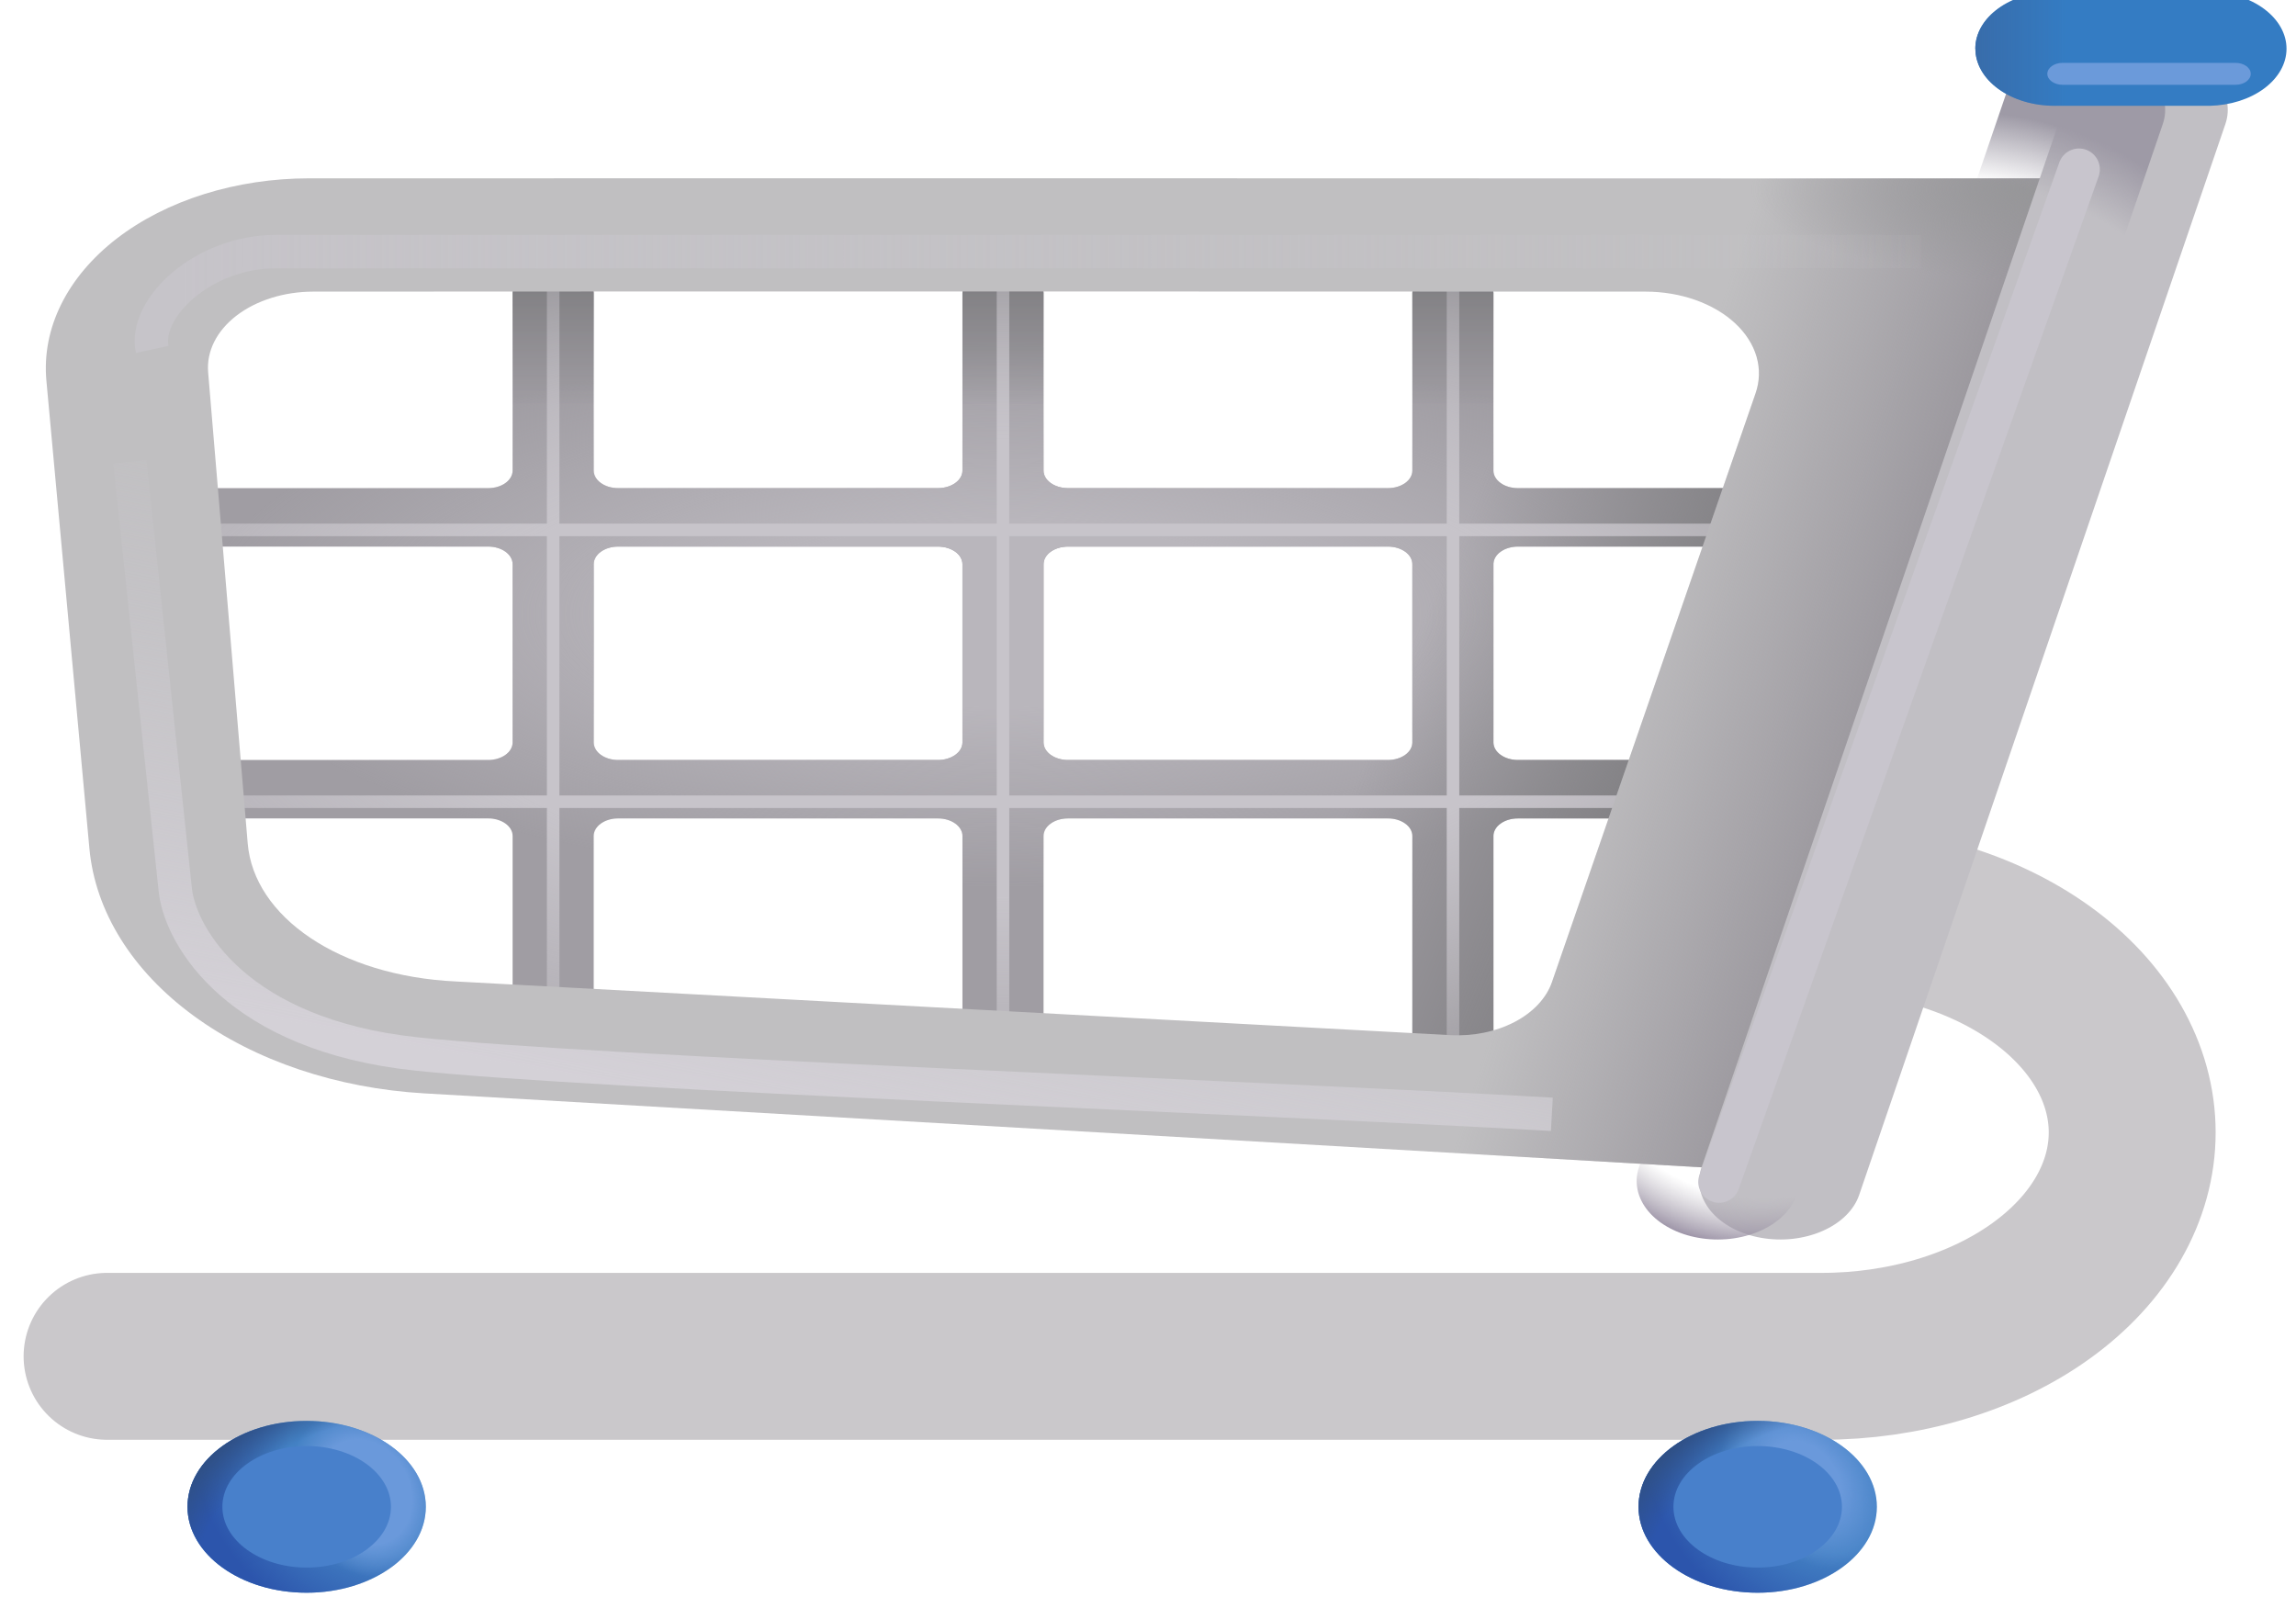 <svg width="92" height="64" viewBox="0 0 92 64" fill="none" xmlns="http://www.w3.org/2000/svg">
<g filter="url(#filter0_ii_22_849)">
<path d="M4.29 54.686H72.995C74.629 54.686 76.247 54.454 77.756 54.003C79.266 53.552 80.637 52.891 81.792 52.058C82.948 51.225 83.864 50.236 84.489 49.147C85.114 48.059 85.436 46.892 85.436 45.714C85.436 44.536 85.114 43.369 84.489 42.281C83.864 41.192 82.948 40.203 81.792 39.37C80.637 38.537 79.266 37.876 77.756 37.425C76.247 36.974 74.629 36.742 72.995 36.742" stroke="#CAC8CB" stroke-width="6.688" stroke-linecap="round"/>
</g>
<path d="M12.288 63.824C14.925 63.824 17.062 62.283 17.062 60.381C17.062 58.48 14.925 56.938 12.288 56.938C9.651 56.938 7.514 58.48 7.514 60.381C7.514 62.283 9.651 63.824 12.288 63.824Z" fill="#4381C4"/>
<path d="M12.288 63.824C14.925 63.824 17.062 62.283 17.062 60.381C17.062 58.48 14.925 56.938 12.288 56.938C9.651 56.938 7.514 58.48 7.514 60.381C7.514 62.283 9.651 63.824 12.288 63.824Z" fill="url(#paint0_radial_22_849)"/>
<path d="M12.288 63.824C14.925 63.824 17.062 62.283 17.062 60.381C17.062 58.48 14.925 56.938 12.288 56.938C9.651 56.938 7.514 58.48 7.514 60.381C7.514 62.283 9.651 63.824 12.288 63.824Z" fill="url(#paint1_radial_22_849)"/>
<path d="M12.288 63.824C14.925 63.824 17.062 62.283 17.062 60.381C17.062 58.48 14.925 56.938 12.288 56.938C9.651 56.938 7.514 58.48 7.514 60.381C7.514 62.283 9.651 63.824 12.288 63.824Z" fill="url(#paint2_radial_22_849)"/>
<g filter="url(#filter1_f_22_849)">
<path d="M12.288 62.816C14.153 62.816 15.665 61.726 15.665 60.381C15.665 59.036 14.153 57.946 12.288 57.946C10.423 57.946 8.911 59.036 8.911 60.381C8.911 61.726 10.423 62.816 12.288 62.816Z" fill="#4880CB"/>
</g>
<g filter="url(#filter2_i_22_849)">
<path fill-rule="evenodd" clip-rule="evenodd" d="M19.565 30.956C19.824 30.956 20.072 30.881 20.255 30.75C20.437 30.618 20.54 30.439 20.54 30.252V23.109C20.54 22.922 20.437 22.743 20.255 22.611C20.072 22.48 19.824 22.405 19.565 22.405H5.135C4.877 22.405 4.629 22.331 4.446 22.2C4.263 22.068 4.16 21.889 4.16 21.702V20.765C4.16 20.672 4.185 20.581 4.234 20.496C4.283 20.41 4.355 20.333 4.446 20.268C4.536 20.202 4.644 20.151 4.762 20.115C4.88 20.08 5.007 20.062 5.135 20.062H19.565C19.824 20.062 20.072 19.988 20.255 19.856C20.437 19.724 20.54 19.545 20.54 19.359V12.25C20.54 12.063 20.643 11.885 20.826 11.753C21.009 11.621 21.256 11.547 21.515 11.547H22.815C23.074 11.547 23.322 11.621 23.505 11.753C23.687 11.885 23.79 12.063 23.79 12.25V19.359C23.79 19.545 23.893 19.724 24.076 19.856C24.259 19.988 24.506 20.062 24.765 20.062H37.59C37.848 20.062 38.096 19.988 38.279 19.856C38.462 19.724 38.565 19.545 38.565 19.359V12.25C38.565 12.063 38.667 11.885 38.85 11.753C39.033 11.621 39.281 11.547 39.54 11.547H40.84C41.098 11.547 41.346 11.621 41.529 11.753C41.712 11.885 41.815 12.063 41.815 12.25V19.359C41.815 19.545 41.917 19.724 42.1 19.856C42.283 19.988 42.531 20.062 42.79 20.062H55.617C55.876 20.062 56.124 19.988 56.307 19.856C56.49 19.724 56.592 19.545 56.592 19.359V12.25C56.592 12.063 56.695 11.885 56.878 11.753C57.061 11.621 57.309 11.547 57.567 11.547H58.867C59.126 11.547 59.374 11.621 59.557 11.753C59.74 11.885 59.842 12.063 59.842 12.25V19.359C59.842 19.545 59.945 19.724 60.128 19.856C60.311 19.988 60.559 20.062 60.817 20.062H75.117C75.376 20.062 75.624 20.136 75.807 20.268C75.99 20.399 76.092 20.578 76.092 20.765V21.702C76.092 21.795 76.067 21.886 76.018 21.971C75.969 22.057 75.897 22.134 75.807 22.2C75.716 22.265 75.609 22.317 75.49 22.352C75.372 22.387 75.245 22.405 75.117 22.405H60.817C60.559 22.405 60.311 22.48 60.128 22.611C59.945 22.743 59.842 22.922 59.842 23.109V30.252C59.842 30.439 59.945 30.618 60.128 30.75C60.311 30.881 60.559 30.956 60.817 30.956H75.117C75.376 30.956 75.624 31.029 75.807 31.161C75.99 31.293 76.092 31.472 76.092 31.659V32.596C76.092 32.783 75.99 32.961 75.807 33.093C75.624 33.225 75.376 33.299 75.117 33.299H60.817C60.559 33.299 60.311 33.373 60.128 33.505C59.945 33.637 59.842 33.816 59.842 34.002V43.335C59.842 43.522 59.74 43.7 59.557 43.832C59.374 43.964 59.126 44.038 58.867 44.038H57.567C57.309 44.038 57.061 43.964 56.878 43.832C56.695 43.7 56.592 43.522 56.592 43.335V34.002C56.592 33.816 56.49 33.637 56.307 33.505C56.124 33.373 55.876 33.299 55.617 33.299H42.79C42.531 33.299 42.283 33.373 42.1 33.505C41.917 33.637 41.815 33.816 41.815 34.002V41.385C41.815 41.572 41.712 41.751 41.529 41.882C41.346 42.014 41.098 42.088 40.84 42.088H39.54C39.281 42.088 39.033 42.014 38.85 41.882C38.667 41.751 38.565 41.572 38.565 41.385V34.002C38.565 33.816 38.462 33.637 38.279 33.505C38.096 33.373 37.848 33.299 37.59 33.299H24.765C24.506 33.299 24.259 33.373 24.076 33.505C23.893 33.637 23.79 33.816 23.79 34.002V41.385C23.79 41.572 23.687 41.751 23.505 41.882C23.322 42.014 23.074 42.088 22.815 42.088H21.515C21.256 42.088 21.009 42.014 20.826 41.882C20.643 41.751 20.54 41.572 20.54 41.385V34.002C20.54 33.91 20.515 33.819 20.466 33.733C20.417 33.648 20.345 33.57 20.255 33.505C20.164 33.44 20.056 33.388 19.938 33.353C19.82 33.317 19.693 33.299 19.565 33.299H5.135C4.877 33.299 4.629 33.225 4.446 33.093C4.263 32.961 4.16 32.783 4.16 32.596V31.659C4.16 31.472 4.263 31.293 4.446 31.161C4.629 31.029 4.877 30.956 5.135 30.956H19.565ZM23.79 30.252C23.79 30.439 23.893 30.618 24.076 30.75C24.259 30.881 24.506 30.956 24.765 30.956H37.59C37.848 30.956 38.096 30.881 38.279 30.75C38.462 30.618 38.565 30.439 38.565 30.252V23.109C38.565 22.922 38.462 22.743 38.279 22.611C38.096 22.48 37.848 22.405 37.59 22.405H24.765C24.506 22.405 24.259 22.48 24.076 22.611C23.893 22.743 23.79 22.922 23.79 23.109V30.252ZM41.815 30.252C41.815 30.439 41.917 30.618 42.1 30.75C42.283 30.881 42.531 30.956 42.79 30.956H55.617C55.876 30.956 56.124 30.881 56.307 30.75C56.49 30.618 56.592 30.439 56.592 30.252V23.109C56.592 22.922 56.49 22.743 56.307 22.611C56.124 22.48 55.876 22.405 55.617 22.405H42.79C42.531 22.405 42.283 22.48 42.1 22.611C41.917 22.743 41.815 22.922 41.815 23.109V30.252Z" fill="#A09DA3"/>
<path fill-rule="evenodd" clip-rule="evenodd" d="M19.565 30.956C19.824 30.956 20.072 30.881 20.255 30.75C20.437 30.618 20.54 30.439 20.54 30.252V23.109C20.54 22.922 20.437 22.743 20.255 22.611C20.072 22.48 19.824 22.405 19.565 22.405H5.135C4.877 22.405 4.629 22.331 4.446 22.2C4.263 22.068 4.16 21.889 4.16 21.702V20.765C4.16 20.672 4.185 20.581 4.234 20.496C4.283 20.41 4.355 20.333 4.446 20.268C4.536 20.202 4.644 20.151 4.762 20.115C4.88 20.08 5.007 20.062 5.135 20.062H19.565C19.824 20.062 20.072 19.988 20.255 19.856C20.437 19.724 20.54 19.545 20.54 19.359V12.25C20.54 12.063 20.643 11.885 20.826 11.753C21.009 11.621 21.256 11.547 21.515 11.547H22.815C23.074 11.547 23.322 11.621 23.505 11.753C23.687 11.885 23.79 12.063 23.79 12.25V19.359C23.79 19.545 23.893 19.724 24.076 19.856C24.259 19.988 24.506 20.062 24.765 20.062H37.59C37.848 20.062 38.096 19.988 38.279 19.856C38.462 19.724 38.565 19.545 38.565 19.359V12.25C38.565 12.063 38.667 11.885 38.85 11.753C39.033 11.621 39.281 11.547 39.54 11.547H40.84C41.098 11.547 41.346 11.621 41.529 11.753C41.712 11.885 41.815 12.063 41.815 12.25V19.359C41.815 19.545 41.917 19.724 42.1 19.856C42.283 19.988 42.531 20.062 42.79 20.062H55.617C55.876 20.062 56.124 19.988 56.307 19.856C56.49 19.724 56.592 19.545 56.592 19.359V12.25C56.592 12.063 56.695 11.885 56.878 11.753C57.061 11.621 57.309 11.547 57.567 11.547H58.867C59.126 11.547 59.374 11.621 59.557 11.753C59.74 11.885 59.842 12.063 59.842 12.25V19.359C59.842 19.545 59.945 19.724 60.128 19.856C60.311 19.988 60.559 20.062 60.817 20.062H75.117C75.376 20.062 75.624 20.136 75.807 20.268C75.99 20.399 76.092 20.578 76.092 20.765V21.702C76.092 21.795 76.067 21.886 76.018 21.971C75.969 22.057 75.897 22.134 75.807 22.2C75.716 22.265 75.609 22.317 75.49 22.352C75.372 22.387 75.245 22.405 75.117 22.405H60.817C60.559 22.405 60.311 22.48 60.128 22.611C59.945 22.743 59.842 22.922 59.842 23.109V30.252C59.842 30.439 59.945 30.618 60.128 30.75C60.311 30.881 60.559 30.956 60.817 30.956H75.117C75.376 30.956 75.624 31.029 75.807 31.161C75.99 31.293 76.092 31.472 76.092 31.659V32.596C76.092 32.783 75.99 32.961 75.807 33.093C75.624 33.225 75.376 33.299 75.117 33.299H60.817C60.559 33.299 60.311 33.373 60.128 33.505C59.945 33.637 59.842 33.816 59.842 34.002V43.335C59.842 43.522 59.74 43.7 59.557 43.832C59.374 43.964 59.126 44.038 58.867 44.038H57.567C57.309 44.038 57.061 43.964 56.878 43.832C56.695 43.7 56.592 43.522 56.592 43.335V34.002C56.592 33.816 56.49 33.637 56.307 33.505C56.124 33.373 55.876 33.299 55.617 33.299H42.79C42.531 33.299 42.283 33.373 42.1 33.505C41.917 33.637 41.815 33.816 41.815 34.002V41.385C41.815 41.572 41.712 41.751 41.529 41.882C41.346 42.014 41.098 42.088 40.84 42.088H39.54C39.281 42.088 39.033 42.014 38.85 41.882C38.667 41.751 38.565 41.572 38.565 41.385V34.002C38.565 33.816 38.462 33.637 38.279 33.505C38.096 33.373 37.848 33.299 37.59 33.299H24.765C24.506 33.299 24.259 33.373 24.076 33.505C23.893 33.637 23.79 33.816 23.79 34.002V41.385C23.79 41.572 23.687 41.751 23.505 41.882C23.322 42.014 23.074 42.088 22.815 42.088H21.515C21.256 42.088 21.009 42.014 20.826 41.882C20.643 41.751 20.54 41.572 20.54 41.385V34.002C20.54 33.91 20.515 33.819 20.466 33.733C20.417 33.648 20.345 33.57 20.255 33.505C20.164 33.44 20.056 33.388 19.938 33.353C19.82 33.317 19.693 33.299 19.565 33.299H5.135C4.877 33.299 4.629 33.225 4.446 33.093C4.263 32.961 4.16 32.783 4.16 32.596V31.659C4.16 31.472 4.263 31.293 4.446 31.161C4.629 31.029 4.877 30.956 5.135 30.956H19.565ZM23.79 30.252C23.79 30.439 23.893 30.618 24.076 30.75C24.259 30.881 24.506 30.956 24.765 30.956H37.59C37.848 30.956 38.096 30.881 38.279 30.75C38.462 30.618 38.565 30.439 38.565 30.252V23.109C38.565 22.922 38.462 22.743 38.279 22.611C38.096 22.48 37.848 22.405 37.59 22.405H24.765C24.506 22.405 24.259 22.48 24.076 22.611C23.893 22.743 23.79 22.922 23.79 23.109V30.252ZM41.815 30.252C41.815 30.439 41.917 30.618 42.1 30.75C42.283 30.881 42.531 30.956 42.79 30.956H55.617C55.876 30.956 56.124 30.881 56.307 30.75C56.49 30.618 56.592 30.439 56.592 30.252V23.109C56.592 22.922 56.49 22.743 56.307 22.611C56.124 22.48 55.876 22.405 55.617 22.405H42.79C42.531 22.405 42.283 22.48 42.1 22.611C41.917 22.743 41.815 22.922 41.815 23.109V30.252Z" fill="url(#paint3_radial_22_849)"/>
<path fill-rule="evenodd" clip-rule="evenodd" d="M19.565 30.956C19.824 30.956 20.072 30.881 20.255 30.75C20.437 30.618 20.54 30.439 20.54 30.252V23.109C20.54 22.922 20.437 22.743 20.255 22.611C20.072 22.48 19.824 22.405 19.565 22.405H5.135C4.877 22.405 4.629 22.331 4.446 22.2C4.263 22.068 4.16 21.889 4.16 21.702V20.765C4.16 20.672 4.185 20.581 4.234 20.496C4.283 20.41 4.355 20.333 4.446 20.268C4.536 20.202 4.644 20.151 4.762 20.115C4.88 20.08 5.007 20.062 5.135 20.062H19.565C19.824 20.062 20.072 19.988 20.255 19.856C20.437 19.724 20.54 19.545 20.54 19.359V12.25C20.54 12.063 20.643 11.885 20.826 11.753C21.009 11.621 21.256 11.547 21.515 11.547H22.815C23.074 11.547 23.322 11.621 23.505 11.753C23.687 11.885 23.79 12.063 23.79 12.25V19.359C23.79 19.545 23.893 19.724 24.076 19.856C24.259 19.988 24.506 20.062 24.765 20.062H37.59C37.848 20.062 38.096 19.988 38.279 19.856C38.462 19.724 38.565 19.545 38.565 19.359V12.25C38.565 12.063 38.667 11.885 38.85 11.753C39.033 11.621 39.281 11.547 39.54 11.547H40.84C41.098 11.547 41.346 11.621 41.529 11.753C41.712 11.885 41.815 12.063 41.815 12.25V19.359C41.815 19.545 41.917 19.724 42.1 19.856C42.283 19.988 42.531 20.062 42.79 20.062H55.617C55.876 20.062 56.124 19.988 56.307 19.856C56.49 19.724 56.592 19.545 56.592 19.359V12.25C56.592 12.063 56.695 11.885 56.878 11.753C57.061 11.621 57.309 11.547 57.567 11.547H58.867C59.126 11.547 59.374 11.621 59.557 11.753C59.74 11.885 59.842 12.063 59.842 12.25V19.359C59.842 19.545 59.945 19.724 60.128 19.856C60.311 19.988 60.559 20.062 60.817 20.062H75.117C75.376 20.062 75.624 20.136 75.807 20.268C75.99 20.399 76.092 20.578 76.092 20.765V21.702C76.092 21.795 76.067 21.886 76.018 21.971C75.969 22.057 75.897 22.134 75.807 22.2C75.716 22.265 75.609 22.317 75.49 22.352C75.372 22.387 75.245 22.405 75.117 22.405H60.817C60.559 22.405 60.311 22.48 60.128 22.611C59.945 22.743 59.842 22.922 59.842 23.109V30.252C59.842 30.439 59.945 30.618 60.128 30.75C60.311 30.881 60.559 30.956 60.817 30.956H75.117C75.376 30.956 75.624 31.029 75.807 31.161C75.99 31.293 76.092 31.472 76.092 31.659V32.596C76.092 32.783 75.99 32.961 75.807 33.093C75.624 33.225 75.376 33.299 75.117 33.299H60.817C60.559 33.299 60.311 33.373 60.128 33.505C59.945 33.637 59.842 33.816 59.842 34.002V43.335C59.842 43.522 59.74 43.7 59.557 43.832C59.374 43.964 59.126 44.038 58.867 44.038H57.567C57.309 44.038 57.061 43.964 56.878 43.832C56.695 43.7 56.592 43.522 56.592 43.335V34.002C56.592 33.816 56.49 33.637 56.307 33.505C56.124 33.373 55.876 33.299 55.617 33.299H42.79C42.531 33.299 42.283 33.373 42.1 33.505C41.917 33.637 41.815 33.816 41.815 34.002V41.385C41.815 41.572 41.712 41.751 41.529 41.882C41.346 42.014 41.098 42.088 40.84 42.088H39.54C39.281 42.088 39.033 42.014 38.85 41.882C38.667 41.751 38.565 41.572 38.565 41.385V34.002C38.565 33.816 38.462 33.637 38.279 33.505C38.096 33.373 37.848 33.299 37.59 33.299H24.765C24.506 33.299 24.259 33.373 24.076 33.505C23.893 33.637 23.79 33.816 23.79 34.002V41.385C23.79 41.572 23.687 41.751 23.505 41.882C23.322 42.014 23.074 42.088 22.815 42.088H21.515C21.256 42.088 21.009 42.014 20.826 41.882C20.643 41.751 20.54 41.572 20.54 41.385V34.002C20.54 33.91 20.515 33.819 20.466 33.733C20.417 33.648 20.345 33.57 20.255 33.505C20.164 33.44 20.056 33.388 19.938 33.353C19.82 33.317 19.693 33.299 19.565 33.299H5.135C4.877 33.299 4.629 33.225 4.446 33.093C4.263 32.961 4.16 32.783 4.16 32.596V31.659C4.16 31.472 4.263 31.293 4.446 31.161C4.629 31.029 4.877 30.956 5.135 30.956H19.565ZM23.79 30.252C23.79 30.439 23.893 30.618 24.076 30.75C24.259 30.881 24.506 30.956 24.765 30.956H37.59C37.848 30.956 38.096 30.881 38.279 30.75C38.462 30.618 38.565 30.439 38.565 30.252V23.109C38.565 22.922 38.462 22.743 38.279 22.611C38.096 22.48 37.848 22.405 37.59 22.405H24.765C24.506 22.405 24.259 22.48 24.076 22.611C23.893 22.743 23.79 22.922 23.79 23.109V30.252ZM41.815 30.252C41.815 30.439 41.917 30.618 42.1 30.75C42.283 30.881 42.531 30.956 42.79 30.956H55.617C55.876 30.956 56.124 30.881 56.307 30.75C56.49 30.618 56.592 30.439 56.592 30.252V23.109C56.592 22.922 56.49 22.743 56.307 22.611C56.124 22.48 55.876 22.405 55.617 22.405H42.79C42.531 22.405 42.283 22.48 42.1 22.611C41.917 22.743 41.815 22.922 41.815 23.109V30.252Z" fill="url(#paint4_linear_22_849)"/>
<path fill-rule="evenodd" clip-rule="evenodd" d="M19.565 30.956C19.824 30.956 20.072 30.881 20.255 30.75C20.437 30.618 20.54 30.439 20.54 30.252V23.109C20.54 22.922 20.437 22.743 20.255 22.611C20.072 22.48 19.824 22.405 19.565 22.405H5.135C4.877 22.405 4.629 22.331 4.446 22.2C4.263 22.068 4.16 21.889 4.16 21.702V20.765C4.16 20.672 4.185 20.581 4.234 20.496C4.283 20.41 4.355 20.333 4.446 20.268C4.536 20.202 4.644 20.151 4.762 20.115C4.88 20.08 5.007 20.062 5.135 20.062H19.565C19.824 20.062 20.072 19.988 20.255 19.856C20.437 19.724 20.54 19.545 20.54 19.359V12.25C20.54 12.063 20.643 11.885 20.826 11.753C21.009 11.621 21.256 11.547 21.515 11.547H22.815C23.074 11.547 23.322 11.621 23.505 11.753C23.687 11.885 23.79 12.063 23.79 12.25V19.359C23.79 19.545 23.893 19.724 24.076 19.856C24.259 19.988 24.506 20.062 24.765 20.062H37.59C37.848 20.062 38.096 19.988 38.279 19.856C38.462 19.724 38.565 19.545 38.565 19.359V12.25C38.565 12.063 38.667 11.885 38.85 11.753C39.033 11.621 39.281 11.547 39.54 11.547H40.84C41.098 11.547 41.346 11.621 41.529 11.753C41.712 11.885 41.815 12.063 41.815 12.25V19.359C41.815 19.545 41.917 19.724 42.1 19.856C42.283 19.988 42.531 20.062 42.79 20.062H55.617C55.876 20.062 56.124 19.988 56.307 19.856C56.49 19.724 56.592 19.545 56.592 19.359V12.25C56.592 12.063 56.695 11.885 56.878 11.753C57.061 11.621 57.309 11.547 57.567 11.547H58.867C59.126 11.547 59.374 11.621 59.557 11.753C59.74 11.885 59.842 12.063 59.842 12.25V19.359C59.842 19.545 59.945 19.724 60.128 19.856C60.311 19.988 60.559 20.062 60.817 20.062H75.117C75.376 20.062 75.624 20.136 75.807 20.268C75.99 20.399 76.092 20.578 76.092 20.765V21.702C76.092 21.795 76.067 21.886 76.018 21.971C75.969 22.057 75.897 22.134 75.807 22.2C75.716 22.265 75.609 22.317 75.49 22.352C75.372 22.387 75.245 22.405 75.117 22.405H60.817C60.559 22.405 60.311 22.48 60.128 22.611C59.945 22.743 59.842 22.922 59.842 23.109V30.252C59.842 30.439 59.945 30.618 60.128 30.75C60.311 30.881 60.559 30.956 60.817 30.956H75.117C75.376 30.956 75.624 31.029 75.807 31.161C75.99 31.293 76.092 31.472 76.092 31.659V32.596C76.092 32.783 75.99 32.961 75.807 33.093C75.624 33.225 75.376 33.299 75.117 33.299H60.817C60.559 33.299 60.311 33.373 60.128 33.505C59.945 33.637 59.842 33.816 59.842 34.002V43.335C59.842 43.522 59.74 43.7 59.557 43.832C59.374 43.964 59.126 44.038 58.867 44.038H57.567C57.309 44.038 57.061 43.964 56.878 43.832C56.695 43.7 56.592 43.522 56.592 43.335V34.002C56.592 33.816 56.49 33.637 56.307 33.505C56.124 33.373 55.876 33.299 55.617 33.299H42.79C42.531 33.299 42.283 33.373 42.1 33.505C41.917 33.637 41.815 33.816 41.815 34.002V41.385C41.815 41.572 41.712 41.751 41.529 41.882C41.346 42.014 41.098 42.088 40.84 42.088H39.54C39.281 42.088 39.033 42.014 38.85 41.882C38.667 41.751 38.565 41.572 38.565 41.385V34.002C38.565 33.816 38.462 33.637 38.279 33.505C38.096 33.373 37.848 33.299 37.59 33.299H24.765C24.506 33.299 24.259 33.373 24.076 33.505C23.893 33.637 23.79 33.816 23.79 34.002V41.385C23.79 41.572 23.687 41.751 23.505 41.882C23.322 42.014 23.074 42.088 22.815 42.088H21.515C21.256 42.088 21.009 42.014 20.826 41.882C20.643 41.751 20.54 41.572 20.54 41.385V34.002C20.54 33.91 20.515 33.819 20.466 33.733C20.417 33.648 20.345 33.57 20.255 33.505C20.164 33.44 20.056 33.388 19.938 33.353C19.82 33.317 19.693 33.299 19.565 33.299H5.135C4.877 33.299 4.629 33.225 4.446 33.093C4.263 32.961 4.16 32.783 4.16 32.596V31.659C4.16 31.472 4.263 31.293 4.446 31.161C4.629 31.029 4.877 30.956 5.135 30.956H19.565ZM23.79 30.252C23.79 30.439 23.893 30.618 24.076 30.75C24.259 30.881 24.506 30.956 24.765 30.956H37.59C37.848 30.956 38.096 30.881 38.279 30.75C38.462 30.618 38.565 30.439 38.565 30.252V23.109C38.565 22.922 38.462 22.743 38.279 22.611C38.096 22.48 37.848 22.405 37.59 22.405H24.765C24.506 22.405 24.259 22.48 24.076 22.611C23.893 22.743 23.79 22.922 23.79 23.109V30.252ZM41.815 30.252C41.815 30.439 41.917 30.618 42.1 30.75C42.283 30.881 42.531 30.956 42.79 30.956H55.617C55.876 30.956 56.124 30.881 56.307 30.75C56.49 30.618 56.592 30.439 56.592 30.252V23.109C56.592 22.922 56.49 22.743 56.307 22.611C56.124 22.48 55.876 22.405 55.617 22.405H42.79C42.531 22.405 42.283 22.48 42.1 22.611C41.917 22.743 41.815 22.922 41.815 23.109V30.252Z" fill="url(#paint5_linear_22_849)"/>
</g>
<g filter="url(#filter3_f_22_849)">
<path d="M22.165 11.547V42.088M40.19 11.547V42.088M58.221 11.547V42.088M4.163 21.234H76.092M4.163 32.127H76.092" stroke="url(#paint6_radial_22_849)" stroke-width="0.502"/>
</g>
<path d="M70.43 63.824C73.067 63.824 75.205 62.283 75.205 60.381C75.205 58.48 73.067 56.938 70.43 56.938C67.794 56.938 65.656 58.48 65.656 60.381C65.656 62.283 67.794 63.824 70.43 63.824Z" fill="#4381C4"/>
<path d="M70.43 63.824C73.067 63.824 75.205 62.283 75.205 60.381C75.205 58.48 73.067 56.938 70.43 56.938C67.794 56.938 65.656 58.48 65.656 60.381C65.656 62.283 67.794 63.824 70.43 63.824Z" fill="url(#paint7_radial_22_849)"/>
<path d="M70.43 63.824C73.067 63.824 75.205 62.283 75.205 60.381C75.205 58.48 73.067 56.938 70.43 56.938C67.794 56.938 65.656 58.48 65.656 60.381C65.656 62.283 67.794 63.824 70.43 63.824Z" fill="url(#paint8_radial_22_849)"/>
<path d="M70.43 63.824C73.067 63.824 75.205 62.283 75.205 60.381C75.205 58.48 73.067 56.938 70.43 56.938C67.794 56.938 65.656 58.48 65.656 60.381C65.656 62.283 67.794 63.824 70.43 63.824Z" fill="url(#paint9_radial_22_849)"/>
<g filter="url(#filter4_f_22_849)">
<path d="M70.43 62.816C72.295 62.816 73.807 61.726 73.807 60.381C73.807 59.036 72.295 57.946 70.43 57.946C68.566 57.946 67.054 59.036 67.054 60.381C67.054 61.726 68.566 62.816 70.43 62.816Z" fill="#4880CB"/>
</g>
<g filter="url(#filter5_iii_22_849)">
<path fill-rule="evenodd" clip-rule="evenodd" d="M71.064 7.987C56.391 7.982 31.427 7.975 11.544 7.982C10.099 7.983 8.671 8.198 7.346 8.613C6.021 9.028 4.829 9.635 3.842 10.396C2.856 11.157 2.097 12.056 1.612 13.038C1.127 14.019 0.927 15.061 1.024 16.101L2.746 34.834C2.978 37.359 4.461 39.74 6.925 41.542C9.388 43.344 12.668 44.447 16.165 44.65L68.068 47.655L82.036 7.991L71.064 7.987ZM65.101 12.522H63.297C51.574 12.517 30.04 12.51 11.719 12.522C11.143 12.522 10.573 12.607 10.045 12.772C9.516 12.937 9.04 13.178 8.645 13.48C8.25 13.783 7.945 14.14 7.749 14.531C7.553 14.921 7.47 15.337 7.504 15.752L9.09 34.637C9.337 37.562 12.743 39.946 17.443 40.166L57.275 42.316C58.193 42.365 59.105 42.179 59.851 41.79C60.597 41.401 61.128 40.834 61.35 40.19L69.508 16.6C69.676 16.116 69.689 15.612 69.547 15.124C69.404 14.636 69.109 14.178 68.684 13.785C68.259 13.392 67.716 13.074 67.095 12.855C66.474 12.636 65.792 12.522 65.101 12.522Z" fill="#C0BFC1"/>
<path fill-rule="evenodd" clip-rule="evenodd" d="M71.064 7.987C56.391 7.982 31.427 7.975 11.544 7.982C10.099 7.983 8.671 8.198 7.346 8.613C6.021 9.028 4.829 9.635 3.842 10.396C2.856 11.157 2.097 12.056 1.612 13.038C1.127 14.019 0.927 15.061 1.024 16.101L2.746 34.834C2.978 37.359 4.461 39.74 6.925 41.542C9.388 43.344 12.668 44.447 16.165 44.65L68.068 47.655L82.036 7.991L71.064 7.987ZM65.101 12.522H63.297C51.574 12.517 30.04 12.51 11.719 12.522C11.143 12.522 10.573 12.607 10.045 12.772C9.516 12.937 9.04 13.178 8.645 13.48C8.25 13.783 7.945 14.14 7.749 14.531C7.553 14.921 7.47 15.337 7.504 15.752L9.09 34.637C9.337 37.562 12.743 39.946 17.443 40.166L57.275 42.316C58.193 42.365 59.105 42.179 59.851 41.79C60.597 41.401 61.128 40.834 61.35 40.19L69.508 16.6C69.676 16.116 69.689 15.612 69.547 15.124C69.404 14.636 69.109 14.178 68.684 13.785C68.259 13.392 67.716 13.074 67.095 12.855C66.474 12.636 65.792 12.522 65.101 12.522Z" fill="url(#paint10_linear_22_849)"/>
<path fill-rule="evenodd" clip-rule="evenodd" d="M71.064 7.987C56.391 7.982 31.427 7.975 11.544 7.982C10.099 7.983 8.671 8.198 7.346 8.613C6.021 9.028 4.829 9.635 3.842 10.396C2.856 11.157 2.097 12.056 1.612 13.038C1.127 14.019 0.927 15.061 1.024 16.101L2.746 34.834C2.978 37.359 4.461 39.74 6.925 41.542C9.388 43.344 12.668 44.447 16.165 44.65L68.068 47.655L82.036 7.991L71.064 7.987ZM65.101 12.522H63.297C51.574 12.517 30.04 12.51 11.719 12.522C11.143 12.522 10.573 12.607 10.045 12.772C9.516 12.937 9.04 13.178 8.645 13.48C8.25 13.783 7.945 14.14 7.749 14.531C7.553 14.921 7.47 15.337 7.504 15.752L9.09 34.637C9.337 37.562 12.743 39.946 17.443 40.166L57.275 42.316C58.193 42.365 59.105 42.179 59.851 41.79C60.597 41.401 61.128 40.834 61.35 40.19L69.508 16.6C69.676 16.116 69.689 15.612 69.547 15.124C69.404 14.636 69.109 14.178 68.684 13.785C68.259 13.392 67.716 13.074 67.095 12.855C66.474 12.636 65.792 12.522 65.101 12.522Z" fill="url(#paint11_radial_22_849)"/>
</g>
<g filter="url(#filter6_i_22_849)">
<path fill-rule="evenodd" clip-rule="evenodd" d="M84.285 2.13C85.122 2.278 85.843 2.661 86.289 3.192C86.735 3.724 86.87 4.362 86.664 4.966L71.987 47.887C71.885 48.186 71.702 48.467 71.449 48.715C71.196 48.963 70.878 49.172 70.512 49.331C70.147 49.491 69.742 49.596 69.32 49.643C68.898 49.689 68.467 49.675 68.053 49.601C67.639 49.528 67.248 49.396 66.905 49.213C66.561 49.031 66.27 48.801 66.049 48.538C65.829 48.274 65.682 47.982 65.618 47.678C65.554 47.373 65.573 47.063 65.676 46.764L80.353 3.848C80.559 3.244 81.089 2.724 81.826 2.403C82.564 2.081 83.448 1.983 84.285 2.132V2.13Z" fill="#C1BFC4"/>
</g>
<path fill-rule="evenodd" clip-rule="evenodd" d="M84.285 2.13C85.122 2.278 85.843 2.661 86.289 3.192C86.735 3.724 86.87 4.362 86.664 4.966L71.987 47.887C71.885 48.186 71.702 48.467 71.449 48.715C71.196 48.963 70.878 49.172 70.512 49.331C70.147 49.491 69.742 49.596 69.32 49.643C68.898 49.689 68.467 49.675 68.053 49.601C67.639 49.528 67.248 49.396 66.905 49.213C66.561 49.031 66.27 48.801 66.049 48.538C65.829 48.274 65.682 47.982 65.618 47.678C65.554 47.373 65.573 47.063 65.676 46.764L80.353 3.848C80.559 3.244 81.089 2.724 81.826 2.403C82.564 2.081 83.448 1.983 84.285 2.132V2.13Z" fill="url(#paint12_radial_22_849)"/>
<path fill-rule="evenodd" clip-rule="evenodd" d="M84.285 2.13C85.122 2.278 85.843 2.661 86.289 3.192C86.735 3.724 86.87 4.362 86.664 4.966L71.987 47.887C71.885 48.186 71.702 48.467 71.449 48.715C71.196 48.963 70.878 49.172 70.512 49.331C70.147 49.491 69.742 49.596 69.32 49.643C68.898 49.689 68.467 49.675 68.053 49.601C67.639 49.528 67.248 49.396 66.905 49.213C66.561 49.031 66.27 48.801 66.049 48.538C65.829 48.274 65.682 47.982 65.618 47.678C65.554 47.373 65.573 47.063 65.676 46.764L80.353 3.848C80.559 3.244 81.089 2.724 81.826 2.403C82.564 2.081 83.448 1.983 84.285 2.132V2.13Z" fill="url(#paint13_radial_22_849)"/>
<g filter="url(#filter7_i_22_849)">
<path d="M79.15 3.29C79.15 2.024 80.574 1 82.326 1H88.546C89.37 1.019 90.152 1.268 90.725 1.696C91.299 2.123 91.62 2.694 91.62 3.289C91.62 3.883 91.299 4.455 90.725 4.882C90.152 5.309 89.37 5.558 88.546 5.577H82.326C81.484 5.577 80.678 5.336 80.084 4.907C79.489 4.478 79.154 3.896 79.153 3.29H79.15Z" fill="#347CC3"/>
<path d="M79.15 3.29C79.15 2.024 80.574 1 82.326 1H88.546C89.37 1.019 90.152 1.268 90.725 1.696C91.299 2.123 91.62 2.694 91.62 3.289C91.62 3.883 91.299 4.455 90.725 4.882C90.152 5.309 89.37 5.558 88.546 5.577H82.326C81.484 5.577 80.678 5.336 80.084 4.907C79.489 4.478 79.154 3.896 79.153 3.29H79.15Z" fill="url(#paint14_linear_22_849)"/>
</g>
<g filter="url(#filter8_f_22_849)">
<path d="M6.1 14.001C5.746 12.353 8.128 10.082 11.053 10.082H76.967" stroke="url(#paint15_linear_22_849)" stroke-width="1.337"/>
</g>
<g filter="url(#filter9_f_22_849)">
<path d="M5.203 18.506L7.03 35.718C7.267 37.572 9.532 41.474 16.682 42.234C23.832 42.998 50.16 43.968 62.182 44.652" stroke="url(#paint16_linear_22_849)" stroke-width="1.337"/>
</g>
<g filter="url(#filter10_f_22_849)">
<path d="M83.304 6.787L68.884 47.362" stroke="#C8C5CD" stroke-width="1.672" stroke-linecap="round"/>
</g>
<g filter="url(#filter11_f_22_849)">
<path d="M89.576 2.519H82.647C82.31 2.519 82.036 2.716 82.036 2.958C82.036 3.201 82.31 3.398 82.647 3.398H89.576C89.914 3.398 90.187 3.201 90.187 2.958C90.187 2.716 89.914 2.519 89.576 2.519Z" fill="#6B9ADA"/>
</g>
<defs>
<filter id="filter0_ii_22_849" x="0.946" y="31.727" width="87.834" height="27.641" filterUnits="userSpaceOnUse" color-interpolation-filters="sRGB">
<feFlood flood-opacity="0" result="BackgroundImageFix"/>
<feBlend mode="normal" in="SourceGraphic" in2="BackgroundImageFix" result="shape"/>
<feColorMatrix in="SourceAlpha" type="matrix" values="0 0 0 0 0 0 0 0 0 0 0 0 0 0 0 0 0 0 127 0" result="hardAlpha"/>
<feOffset dy="-1.672"/>
<feGaussianBlur stdDeviation="1.672"/>
<feComposite in2="hardAlpha" operator="arithmetic" k2="-1" k3="1"/>
<feColorMatrix type="matrix" values="0 0 0 0 0.596 0 0 0 0 0.506 0 0 0 0 0.682 0 0 0 1 0"/>
<feBlend mode="normal" in2="shape" result="effect1_innerShadow_22_849"/>
<feColorMatrix in="SourceAlpha" type="matrix" values="0 0 0 0 0 0 0 0 0 0 0 0 0 0 0 0 0 0 127 0" result="hardAlpha"/>
<feOffset dy="1.337"/>
<feGaussianBlur stdDeviation="1.672"/>
<feComposite in2="hardAlpha" operator="arithmetic" k2="-1" k3="1"/>
<feColorMatrix type="matrix" values="0 0 0 0 0.655 0 0 0 0 0.647 0 0 0 0 0.667 0 0 0 1 0"/>
<feBlend mode="normal" in2="effect1_innerShadow_22_849" result="effect2_innerShadow_22_849"/>
</filter>
<filter id="filter1_f_22_849" x="8.075" y="57.11" width="8.425" height="6.542" filterUnits="userSpaceOnUse" color-interpolation-filters="sRGB">
<feFlood flood-opacity="0" result="BackgroundImageFix"/>
<feBlend mode="normal" in="SourceGraphic" in2="BackgroundImageFix" result="shape"/>
<feGaussianBlur stdDeviation="0.418" result="effect1_foregroundBlur_22_849"/>
</filter>
<filter id="filter2_i_22_849" x="4.16" y="11.045" width="71.932" height="32.993" filterUnits="userSpaceOnUse" color-interpolation-filters="sRGB">
<feFlood flood-opacity="0" result="BackgroundImageFix"/>
<feBlend mode="normal" in="SourceGraphic" in2="BackgroundImageFix" result="shape"/>
<feColorMatrix in="SourceAlpha" type="matrix" values="0 0 0 0 0 0 0 0 0 0 0 0 0 0 0 0 0 0 127 0" result="hardAlpha"/>
<feOffset dy="-0.502"/>
<feGaussianBlur stdDeviation="0.251"/>
<feComposite in2="hardAlpha" operator="arithmetic" k2="-1" k3="1"/>
<feColorMatrix type="matrix" values="0 0 0 0 0.62 0 0 0 0 0.565 0 0 0 0 0.675 0 0 0 1 0"/>
<feBlend mode="normal" in2="shape" result="effect1_innerShadow_22_849"/>
</filter>
<filter id="filter3_f_22_849" x="3.327" y="10.711" width="73.601" height="32.213" filterUnits="userSpaceOnUse" color-interpolation-filters="sRGB">
<feFlood flood-opacity="0" result="BackgroundImageFix"/>
<feBlend mode="normal" in="SourceGraphic" in2="BackgroundImageFix" result="shape"/>
<feGaussianBlur stdDeviation="0.418" result="effect1_foregroundBlur_22_849"/>
</filter>
<filter id="filter4_f_22_849" x="66.218" y="57.11" width="8.425" height="6.542" filterUnits="userSpaceOnUse" color-interpolation-filters="sRGB">
<feFlood flood-opacity="0" result="BackgroundImageFix"/>
<feBlend mode="normal" in="SourceGraphic" in2="BackgroundImageFix" result="shape"/>
<feGaussianBlur stdDeviation="0.418" result="effect1_foregroundBlur_22_849"/>
</filter>
<filter id="filter5_iii_22_849" x="1" y="6.307" width="81.872" height="42.183" filterUnits="userSpaceOnUse" color-interpolation-filters="sRGB">
<feFlood flood-opacity="0" result="BackgroundImageFix"/>
<feBlend mode="normal" in="SourceGraphic" in2="BackgroundImageFix" result="shape"/>
<feColorMatrix in="SourceAlpha" type="matrix" values="0 0 0 0 0 0 0 0 0 0 0 0 0 0 0 0 0 0 127 0" result="hardAlpha"/>
<feOffset dy="-1.672"/>
<feGaussianBlur stdDeviation="1.672"/>
<feComposite in2="hardAlpha" operator="arithmetic" k2="-1" k3="1"/>
<feColorMatrix type="matrix" values="0 0 0 0 0.604 0 0 0 0 0.569 0 0 0 0 0.643 0 0 0 1 0"/>
<feBlend mode="normal" in2="shape" result="effect1_innerShadow_22_849"/>
<feColorMatrix in="SourceAlpha" type="matrix" values="0 0 0 0 0 0 0 0 0 0 0 0 0 0 0 0 0 0 127 0" result="hardAlpha"/>
<feOffset dy="0.836"/>
<feGaussianBlur stdDeviation="0.836"/>
<feComposite in2="hardAlpha" operator="arithmetic" k2="-1" k3="1"/>
<feColorMatrix type="matrix" values="0 0 0 0 0.655 0 0 0 0 0.655 0 0 0 0 0.663 0 0 0 1 0"/>
<feBlend mode="normal" in2="effect1_innerShadow_22_849" result="effect2_innerShadow_22_849"/>
<feColorMatrix in="SourceAlpha" type="matrix" values="0 0 0 0 0 0 0 0 0 0 0 0 0 0 0 0 0 0 127 0" result="hardAlpha"/>
<feOffset dx="0.836"/>
<feGaussianBlur stdDeviation="0.836"/>
<feComposite in2="hardAlpha" operator="arithmetic" k2="-1" k3="1"/>
<feColorMatrix type="matrix" values="0 0 0 0 0.655 0 0 0 0 0.655 0 0 0 0 0.663 0 0 0 1 0"/>
<feBlend mode="normal" in2="effect2_innerShadow_22_849" result="effect3_innerShadow_22_849"/>
</filter>
<filter id="filter6_i_22_849" x="65.581" y="2.064" width="23.685" height="47.605" filterUnits="userSpaceOnUse" color-interpolation-filters="sRGB">
<feFlood flood-opacity="0" result="BackgroundImageFix"/>
<feBlend mode="normal" in="SourceGraphic" in2="BackgroundImageFix" result="shape"/>
<feColorMatrix in="SourceAlpha" type="matrix" values="0 0 0 0 0 0 0 0 0 0 0 0 0 0 0 0 0 0 127 0" result="hardAlpha"/>
<feOffset dx="2.508"/>
<feGaussianBlur stdDeviation="1.672"/>
<feComposite in2="hardAlpha" operator="arithmetic" k2="-1" k3="1"/>
<feColorMatrix type="matrix" values="0 0 0 0 0.655 0 0 0 0 0.639 0 0 0 0 0.671 0 0 0 1 0"/>
<feBlend mode="normal" in2="shape" result="effect1_innerShadow_22_849"/>
</filter>
<filter id="filter7_i_22_849" x="79.15" y="-0.338" width="12.469" height="5.915" filterUnits="userSpaceOnUse" color-interpolation-filters="sRGB">
<feFlood flood-opacity="0" result="BackgroundImageFix"/>
<feBlend mode="normal" in="SourceGraphic" in2="BackgroundImageFix" result="shape"/>
<feColorMatrix in="SourceAlpha" type="matrix" values="0 0 0 0 0 0 0 0 0 0 0 0 0 0 0 0 0 0 127 0" result="hardAlpha"/>
<feOffset dy="-1.337"/>
<feGaussianBlur stdDeviation="1.254"/>
<feComposite in2="hardAlpha" operator="arithmetic" k2="-1" k3="1"/>
<feColorMatrix type="matrix" values="0 0 0 0 0.275 0 0 0 0 0.357 0 0 0 0 0.584 0 0 0 1 0"/>
<feBlend mode="normal" in2="shape" result="effect1_innerShadow_22_849"/>
</filter>
<filter id="filter8_f_22_849" x="4.058" y="8.076" width="74.246" height="7.403" filterUnits="userSpaceOnUse" color-interpolation-filters="sRGB">
<feFlood flood-opacity="0" result="BackgroundImageFix"/>
<feBlend mode="normal" in="SourceGraphic" in2="BackgroundImageFix" result="shape"/>
<feGaussianBlur stdDeviation="0.669" result="effect1_foregroundBlur_22_849"/>
</filter>
<filter id="filter9_f_22_849" x="3.201" y="17.097" width="60.357" height="29.56" filterUnits="userSpaceOnUse" color-interpolation-filters="sRGB">
<feFlood flood-opacity="0" result="BackgroundImageFix"/>
<feBlend mode="normal" in="SourceGraphic" in2="BackgroundImageFix" result="shape"/>
<feGaussianBlur stdDeviation="0.669" result="effect1_foregroundBlur_22_849"/>
</filter>
<filter id="filter10_f_22_849" x="66.376" y="4.279" width="19.436" height="45.591" filterUnits="userSpaceOnUse" color-interpolation-filters="sRGB">
<feFlood flood-opacity="0" result="BackgroundImageFix"/>
<feBlend mode="normal" in="SourceGraphic" in2="BackgroundImageFix" result="shape"/>
<feGaussianBlur stdDeviation="0.836" result="effect1_foregroundBlur_22_849"/>
</filter>
<filter id="filter11_f_22_849" x="80.364" y="0.847" width="11.495" height="4.223" filterUnits="userSpaceOnUse" color-interpolation-filters="sRGB">
<feFlood flood-opacity="0" result="BackgroundImageFix"/>
<feBlend mode="normal" in="SourceGraphic" in2="BackgroundImageFix" result="shape"/>
<feGaussianBlur stdDeviation="0.836" result="effect1_foregroundBlur_22_849"/>
</filter>
<radialGradient id="paint0_radial_22_849" cx="0" cy="0" r="1" gradientUnits="userSpaceOnUse" gradientTransform="translate(15.053 58.86) rotate(125.101) scale(6.535 7.624)">
<stop offset="0.486" stop-color="#2C55AC" stop-opacity="0"/>
<stop offset="1" stop-color="#2C55AC"/>
</radialGradient>
<radialGradient id="paint1_radial_22_849" cx="0" cy="0" r="1" gradientUnits="userSpaceOnUse" gradientTransform="translate(14.621 59.793) rotate(153.568) scale(2.921 3.526)">
<stop offset="0.614" stop-color="#6A99DB"/>
<stop offset="1" stop-color="#6A99DB" stop-opacity="0"/>
</radialGradient>
<radialGradient id="paint2_radial_22_849" cx="0" cy="0" r="1" gradientUnits="userSpaceOnUse" gradientTransform="translate(13.429 62.01) rotate(-124.198) scale(6.686 9.476)">
<stop offset="0.657" stop-color="#2F5086" stop-opacity="0"/>
<stop offset="0.891" stop-color="#2F5086"/>
</radialGradient>
<radialGradient id="paint3_radial_22_849" cx="0" cy="0" r="1" gradientUnits="userSpaceOnUse" gradientTransform="translate(40.128 25.096) rotate(90) scale(10.986 31.954)">
<stop offset="0.339" stop-color="#B9B6BC"/>
<stop offset="1" stop-color="#B9B6BC" stop-opacity="0"/>
</radialGradient>
<linearGradient id="paint4_linear_22_849" x1="71.217" y1="30.59" x2="57.234" y2="24.825" gradientUnits="userSpaceOnUse">
<stop offset="0.239" stop-color="#807F82"/>
<stop offset="1" stop-color="#807F82" stop-opacity="0"/>
</linearGradient>
<linearGradient id="paint5_linear_22_849" x1="56.186" y1="9.569" x2="56.186" y2="27.367" gradientUnits="userSpaceOnUse">
<stop offset="0.123" stop-color="#807F82"/>
<stop offset="0.407" stop-color="#807F82" stop-opacity="0"/>
</linearGradient>
<radialGradient id="paint6_radial_22_849" cx="0" cy="0" r="1" gradientUnits="userSpaceOnUse" gradientTransform="translate(40.128 26.816) rotate(90) scale(22.522 55.644)">
<stop offset="0.405" stop-color="#C7C4CA"/>
<stop offset="1" stop-color="#C7C4CA" stop-opacity="0"/>
</radialGradient>
<radialGradient id="paint7_radial_22_849" cx="0" cy="0" r="1" gradientUnits="userSpaceOnUse" gradientTransform="translate(73.197 58.861) rotate(125.101) scale(6.535 7.624)">
<stop offset="0.486" stop-color="#2C55AC" stop-opacity="0"/>
<stop offset="1" stop-color="#2C55AC"/>
</radialGradient>
<radialGradient id="paint8_radial_22_849" cx="0" cy="0" r="1" gradientUnits="userSpaceOnUse" gradientTransform="translate(72.334 59.263) rotate(140.019) scale(2.85 4.016)">
<stop offset="0.421" stop-color="#6A99DB"/>
<stop offset="1" stop-color="#6A99DB" stop-opacity="0"/>
</radialGradient>
<radialGradient id="paint9_radial_22_849" cx="0" cy="0" r="1" gradientUnits="userSpaceOnUse" gradientTransform="translate(71.574 62.01) rotate(-124.198) scale(6.686 9.476)">
<stop offset="0.657" stop-color="#2F5086" stop-opacity="0"/>
<stop offset="0.891" stop-color="#2F5086"/>
</radialGradient>
<linearGradient id="paint10_linear_22_849" x1="76.398" y1="34.178" x2="62.802" y2="29.869" gradientUnits="userSpaceOnUse">
<stop offset="0.214" stop-color="#9A979D"/>
<stop offset="1" stop-color="#9A979D" stop-opacity="0"/>
</linearGradient>
<radialGradient id="paint11_radial_22_849" cx="0" cy="0" r="1" gradientUnits="userSpaceOnUse" gradientTransform="translate(82.036 8.397) rotate(180) scale(12.746 3.771)">
<stop stop-color="#969698"/>
<stop offset="1" stop-color="#969698" stop-opacity="0"/>
</radialGradient>
<radialGradient id="paint12_radial_22_849" cx="0" cy="0" r="1" gradientUnits="userSpaceOnUse" gradientTransform="translate(72.741 34.912) rotate(-70.838) scale(32.178 20.722)">
<stop offset="0.891" stop-color="#9E9AA6" stop-opacity="0"/>
<stop offset="0.979" stop-color="#9E9AA6"/>
</radialGradient>
<radialGradient id="paint13_radial_22_849" cx="0" cy="0" r="1" gradientUnits="userSpaceOnUse" gradientTransform="translate(81.88 8.252) rotate(109.198) scale(43.858 18.497)">
<stop offset="0.95" stop-color="#AFAAB3" stop-opacity="0"/>
<stop offset="1" stop-color="#92889E"/>
</radialGradient>
<linearGradient id="paint14_linear_22_849" x1="79.153" y1="3.93" x2="82.797" y2="3.93" gradientUnits="userSpaceOnUse">
<stop stop-color="#386CAA"/>
<stop offset="1" stop-color="#386CAA" stop-opacity="0"/>
</linearGradient>
<linearGradient id="paint15_linear_22_849" x1="7.235" y1="11.62" x2="82.085" y2="11.62" gradientUnits="userSpaceOnUse">
<stop stop-color="#C6C4C9"/>
<stop offset="1" stop-color="#C6C4C9" stop-opacity="0"/>
</linearGradient>
<linearGradient id="paint16_linear_22_849" x1="16.578" y1="41.943" x2="21.436" y2="16.889" gradientUnits="userSpaceOnUse">
<stop stop-color="#D4D1D7"/>
<stop offset="1" stop-color="#C6C4C9" stop-opacity="0"/>
</linearGradient>
</defs>
</svg>

